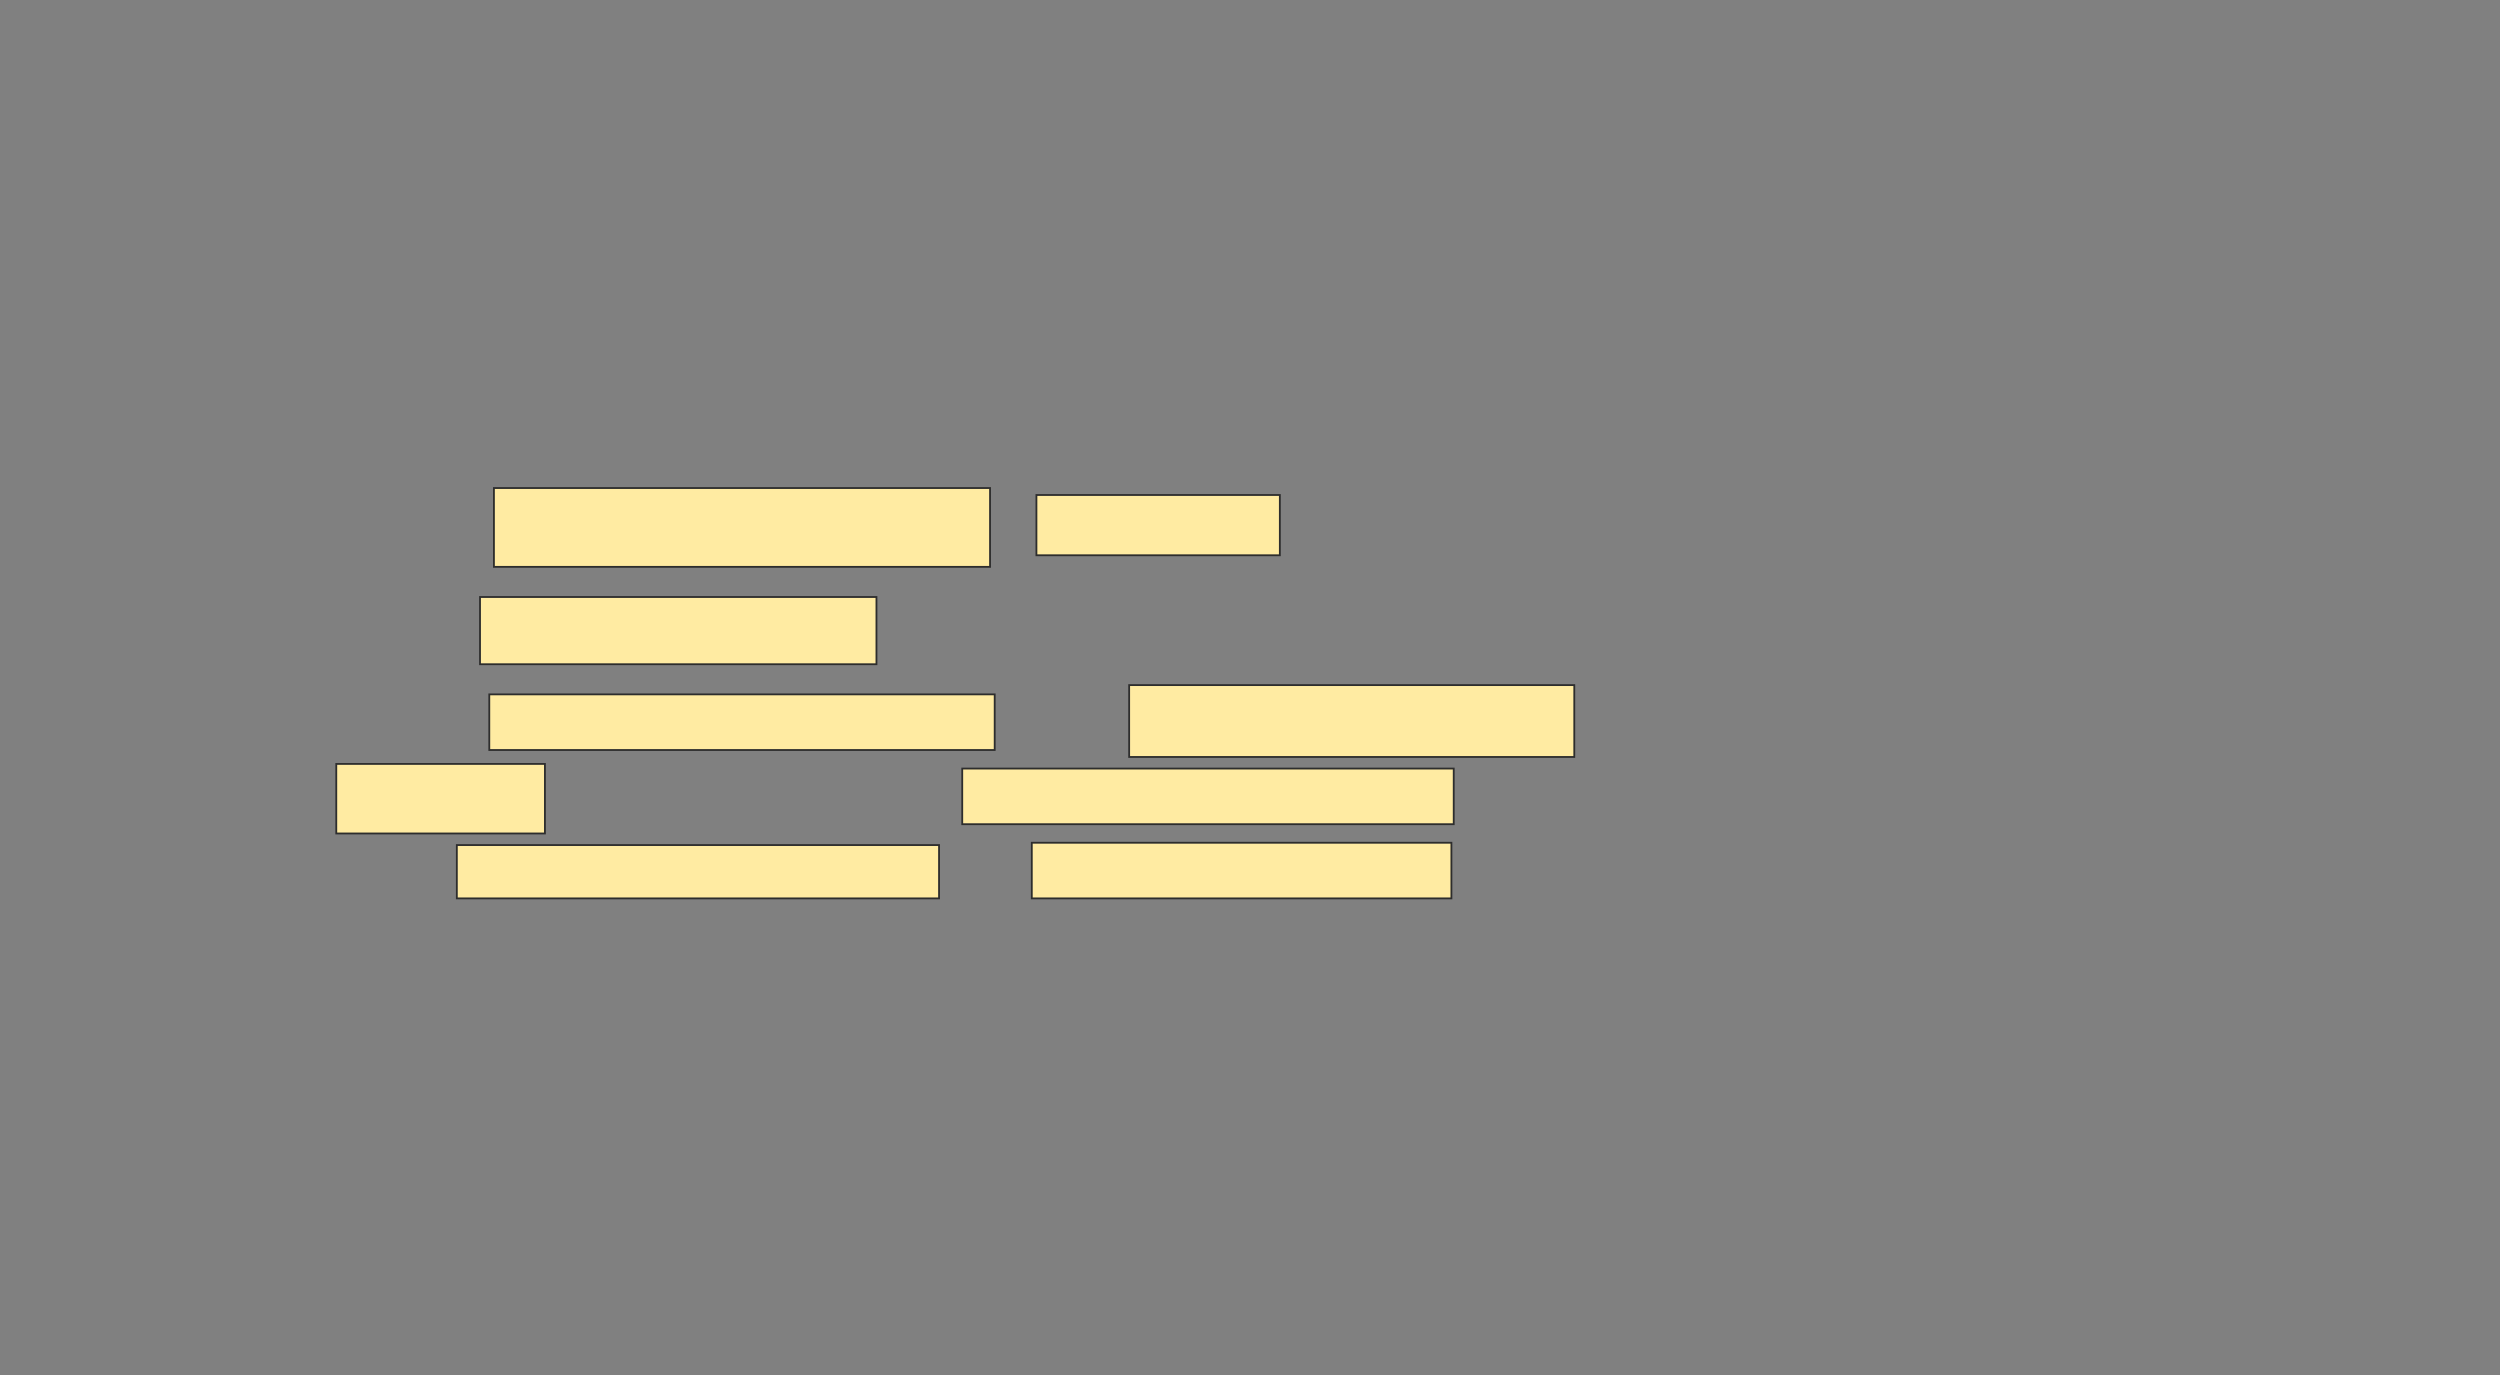 <svg xmlns="http://www.w3.org/2000/svg" width="1365" height="751">
 <rect width="100%" height="100%" fill="#808080" stroke="none"/>
 <!-- Created with Image Occlusion Enhanced -->
 <g>
  <title>Labels</title>
 </g>
 <g>
  <title>Masks</title>
  <g id="7442e9b476c44a968033e9c847449aa3-ao-1">
   <rect height="43.038" width="270.886" y="266.468" x="269.684" stroke="#2D2D2D" fill="#FFEBA2"/>
   <rect height="32.911" width="132.911" y="270.266" x="565.886" stroke="#2D2D2D" fill="#FFEBA2"/>
   <rect height="36.709" width="216.456" y="325.962" x="262.089" stroke="#2D2D2D" fill="#FFEBA2"/>
  </g>
  <g id="7442e9b476c44a968033e9c847449aa3-ao-2">
   <rect height="30.38" width="275.949" y="379.127" x="267.152" stroke="#2D2D2D" fill="#FFEBA2"/>
   <rect height="39.241" width="243.038" y="374.063" x="616.519" stroke="#2D2D2D" fill="#FFEBA2"/>
   <rect height="37.975" width="113.924" y="417.101" x="183.608" stroke="#2D2D2D" fill="#FFEBA2"/>
   <rect height="30.38" width="268.354" y="419.633" x="525.38" stroke="#2D2D2D" fill="#FFEBA2"/>
   <rect height="29.114" width="263.291" y="461.405" x="249.43" stroke="#2D2D2D" fill="#FFEBA2"/>
   <rect height="30.38" width="229.114" y="460.139" x="563.354" stroke="#2D2D2D" fill="#FFEBA2"/>
  </g>
 </g>
</svg>